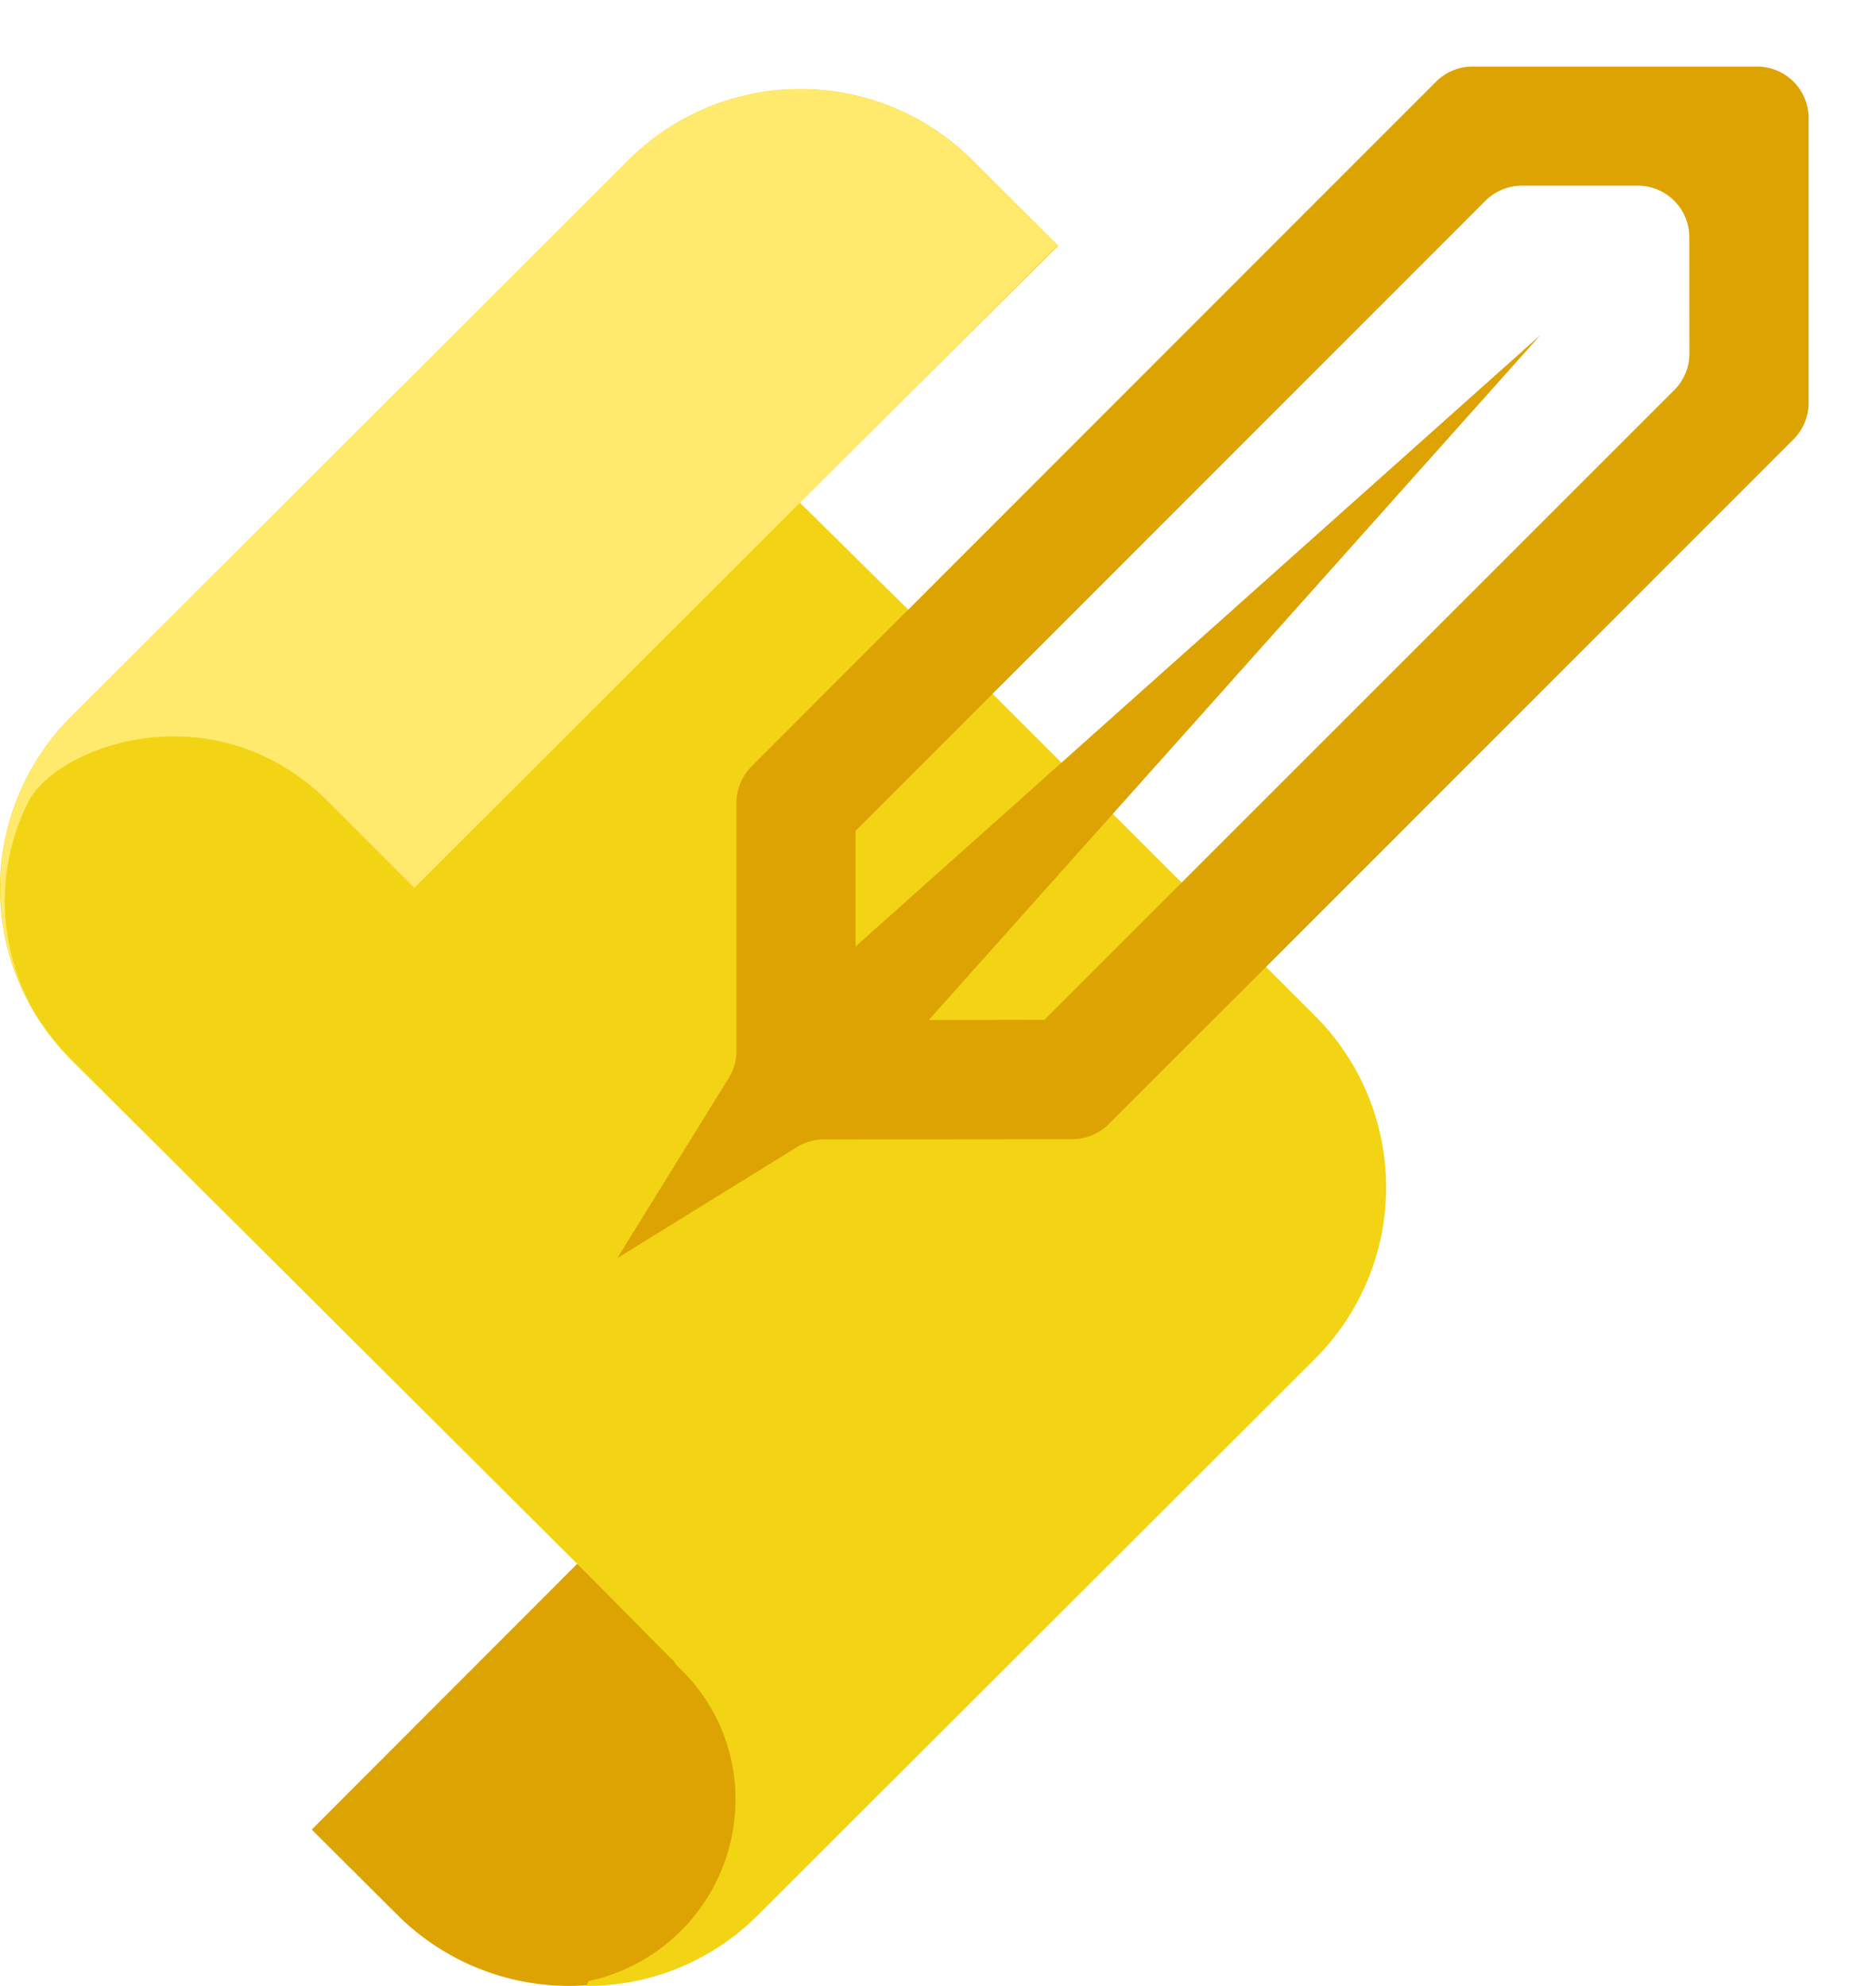 <svg xmlns="http://www.w3.org/2000/svg" xmlns:xlink="http://www.w3.org/1999/xlink" width="52.892" height="56" viewBox="0 0 52.892 56">
  <defs>
    <clipPath id="clip-path">
      <rect id="Rectangle_508" data-name="Rectangle 508" width="52.892" height="56" fill="none"/>
    </clipPath>
    <clipPath id="clip-path-2">
      <rect id="Rectangle_560" data-name="Rectangle 560" width="33.525" height="33.525" fill="#005eb1"/>
    </clipPath>
  </defs>
  <g id="Group_69227" data-name="Group 69227" transform="translate(-1026 -634)">
    <g id="Group_68094" data-name="Group 68094" transform="translate(1026 634)">
      <g id="Group_68093" data-name="Group 68093" clip-path="url(#clip-path)">
        <path id="Path_1776" data-name="Path 1776" d="M10.052,12.35,2.571,19.841l2.421,2.414a6.858,6.858,0,0,0,9.669,0c.256-4.074,1.108-8.564-4.609-9.906" transform="translate(6.219 31.75)" fill="#dda303"/>
        <path id="Path_1777" data-name="Path 1777" d="M37.08,35.971,21.352,51.678a6.783,6.783,0,0,1-4.821,1.98l.068-.137A5.241,5.241,0,0,0,20.737,48.4a5.111,5.111,0,0,0-1.675-3.794.373.373,0,0,0-.137-.171l-2.393-2.421L2,27.537a6.836,6.836,0,0,1,0-9.663L17.728,2.167a6.858,6.858,0,0,1,9.676,0l2.428,2.424-7.283,7.239,3.077,3.039L37.08,26.308a6.836,6.836,0,0,1,0,9.663" transform="translate(0 2.341)" fill="#f2d415"/>
        <path id="Path_1778" data-name="Path 1778" d="M.79,20.262c.807-1.571,5.241-3.21,8.466.01l2.417,2.417,8.462-8.451,2.417-2.414L29.8,4.579,27.387,2.165a6.859,6.859,0,0,0-9.669,0L2,17.858a6.831,6.831,0,0,0,0,9.66A6.224,6.224,0,0,1,.79,20.262" transform="translate(0.01 2.344)" fill="#ffea6d"/>
      </g>
      <path id="Path_1905" data-name="Path 1905" d="M6.109,17.408,3.782,19.739a1.463,1.463,0,0,0-.423,1.024v6.993a1.453,1.453,0,0,1-.215.762L0,33.6l5.065-3.13a1.445,1.445,0,0,1,.759-.218l7.01-.007a1.446,1.446,0,0,0,1.024-.427l2.331-2.331,2.378-2.375,14.594-14.6a1.454,1.454,0,0,0,.427-1.028V1.454A1.453,1.453,0,0,0,32.133,0H24.112a1.454,1.454,0,0,0-1.028.427L8.484,15.034ZM30.228,8.094A1.454,1.454,0,0,1,29.8,9.122L12.041,26.88l-3.261.007L26.03,7.567,6.717,24.814V21.553L24.475,3.785A1.46,1.46,0,0,1,25.5,3.359h3.271a1.453,1.453,0,0,1,1.454,1.454Z" transform="translate(17.404 1.877)" fill="#dda303"/>
    </g>
  </g>
</svg>
